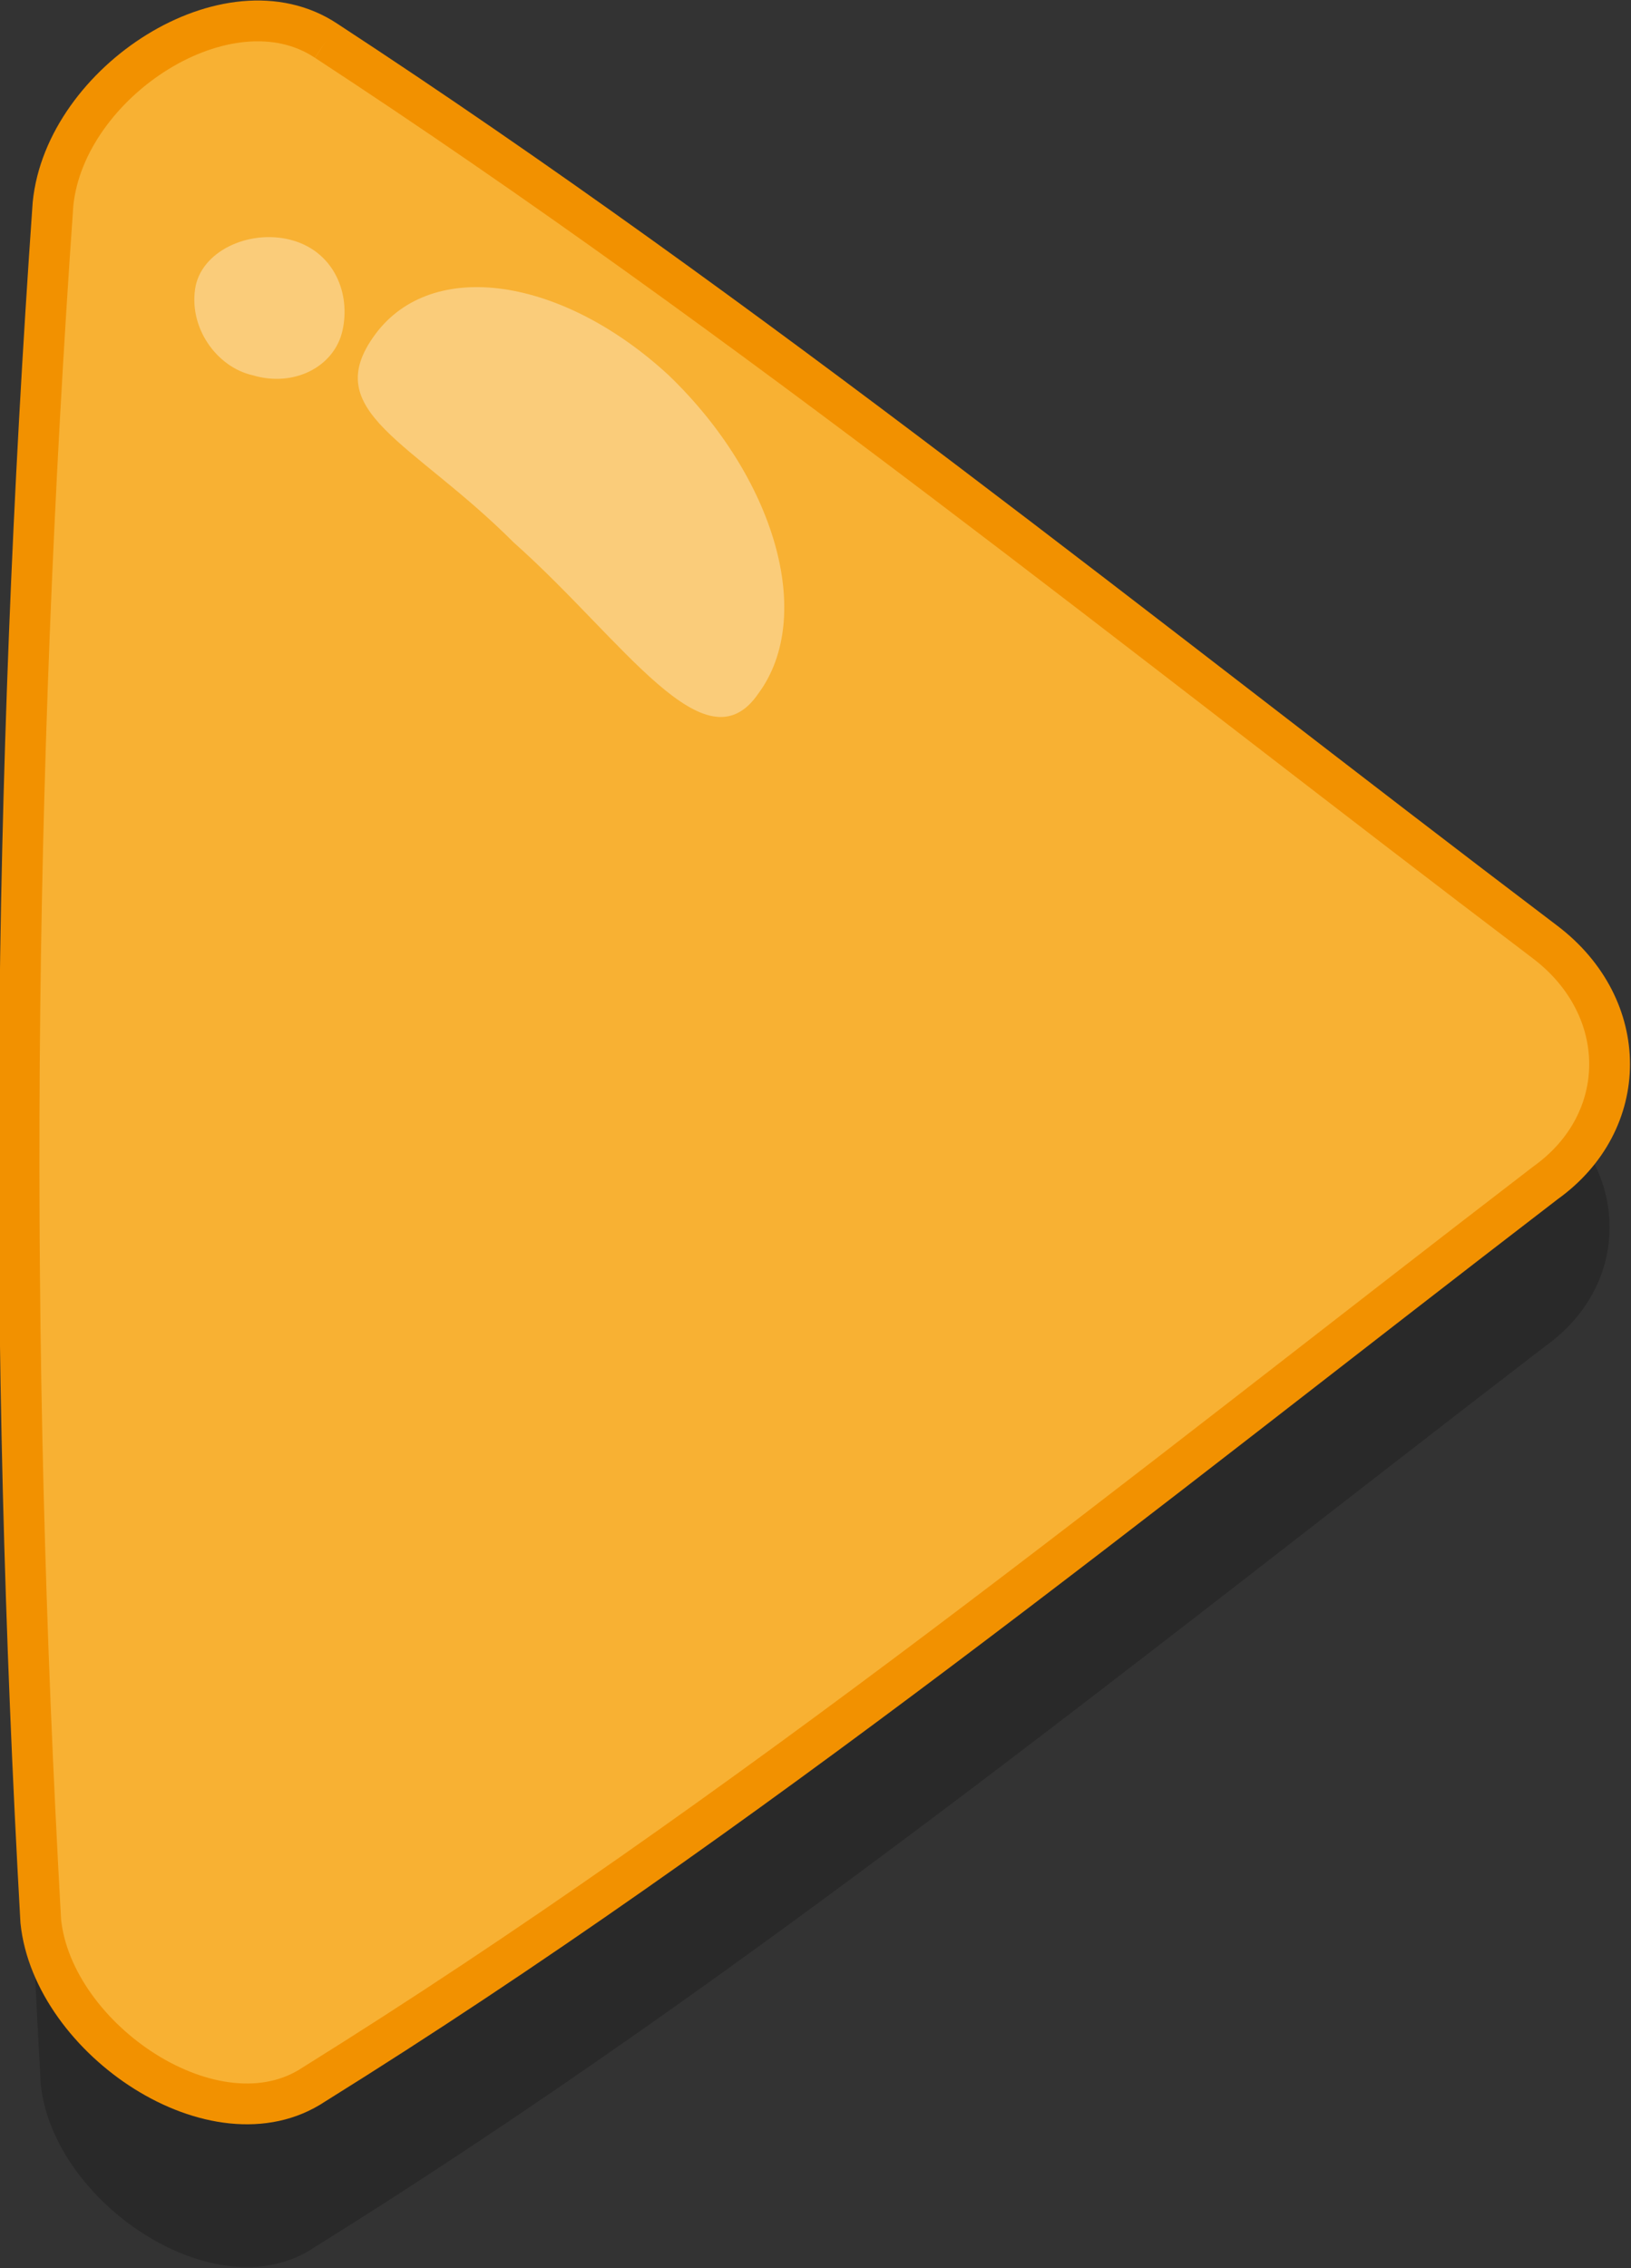 <?xml version="1.0" encoding="utf-8"?>
<!-- Generator: Adobe Illustrator 22.1.0, SVG Export Plug-In . SVG Version: 6.00 Build 0)  -->
<svg version="1.1" id="Isolation_Mode" xmlns="http://www.w3.org/2000/svg" xmlns:xlink="http://www.w3.org/1999/xlink" x="0px"
	 y="0px" viewBox="0 0 40 55.6" style="enable-background:new 0 0 40 55.6;" xml:space="preserve">
<rect x="0" y="0" width="40" height="55.6" fill="#333333" stroke="none"/>
<style type="text/css">
	.st0{opacity:0.2;}
	.st1{clip-path:url(#SVGID_2_);}
	.st2{fill:#F8B133;stroke:#F29100;stroke-miterlimit:10;}
	.st3{opacity:0.35;}
	.st4{fill:#FFFFFF;}
</style>
<g>
	<g class="st0">
		<g>
			<defs>
				<rect id="SVGID_1_" x="0.5" y="4.5" width="39" height="51.1"/>
			</defs>
			<clipPath id="SVGID_2_">
				<use xlink:href="#SVGID_1_"  style="overflow:visible;"/>
			</clipPath>
			<path class="st1" d="M8,5c10.4,6.8,20,14.6,29.9,22.1c2.1,1.6,2.1,4.4,0,5.9c-9.9,7.6-19.6,15.5-30.2,22.1
				C5.3,56.7,1.3,54,1,51.1C0.2,36.9,0.3,23.2,1.3,9C1.6,6,5.6,3.4,8,5"/>
		</g>
	</g>
	<path class="st2" d="M8,1c10.4,6.8,20,14.6,29.9,22.1c2.1,1.6,2.1,4.4,0,5.9c-9.9,7.6-19.6,15.5-30.2,22.1C5.3,52.7,1.3,50,1,47.1
		C0.2,32.9,0.3,19.2,1.3,5C1.6,2,5.6-0.6,8,1"/>
	<g id="XMLID_1_" class="st3">
		<path id="XMLID_3_" class="st4" d="M18.6,17c1.4-1.9,0.4-5.3-2.2-7.8c-2.6-2.4-5.8-2.9-7.2-1c-1.4,1.9,0.9,2.6,3.4,5.1
			C15.3,15.7,17.3,18.9,18.6,17z"/>
		<path id="XMLID_2_" class="st4" d="M8.4,8.1c0.2-0.9-0.2-1.9-1.2-2.2C6.2,5.6,5,6.1,4.8,7C4.6,8,5.3,9,6.2,9.2
			C7.2,9.5,8.2,9,8.4,8.1z"/>
	</g>
</g>
</svg>
